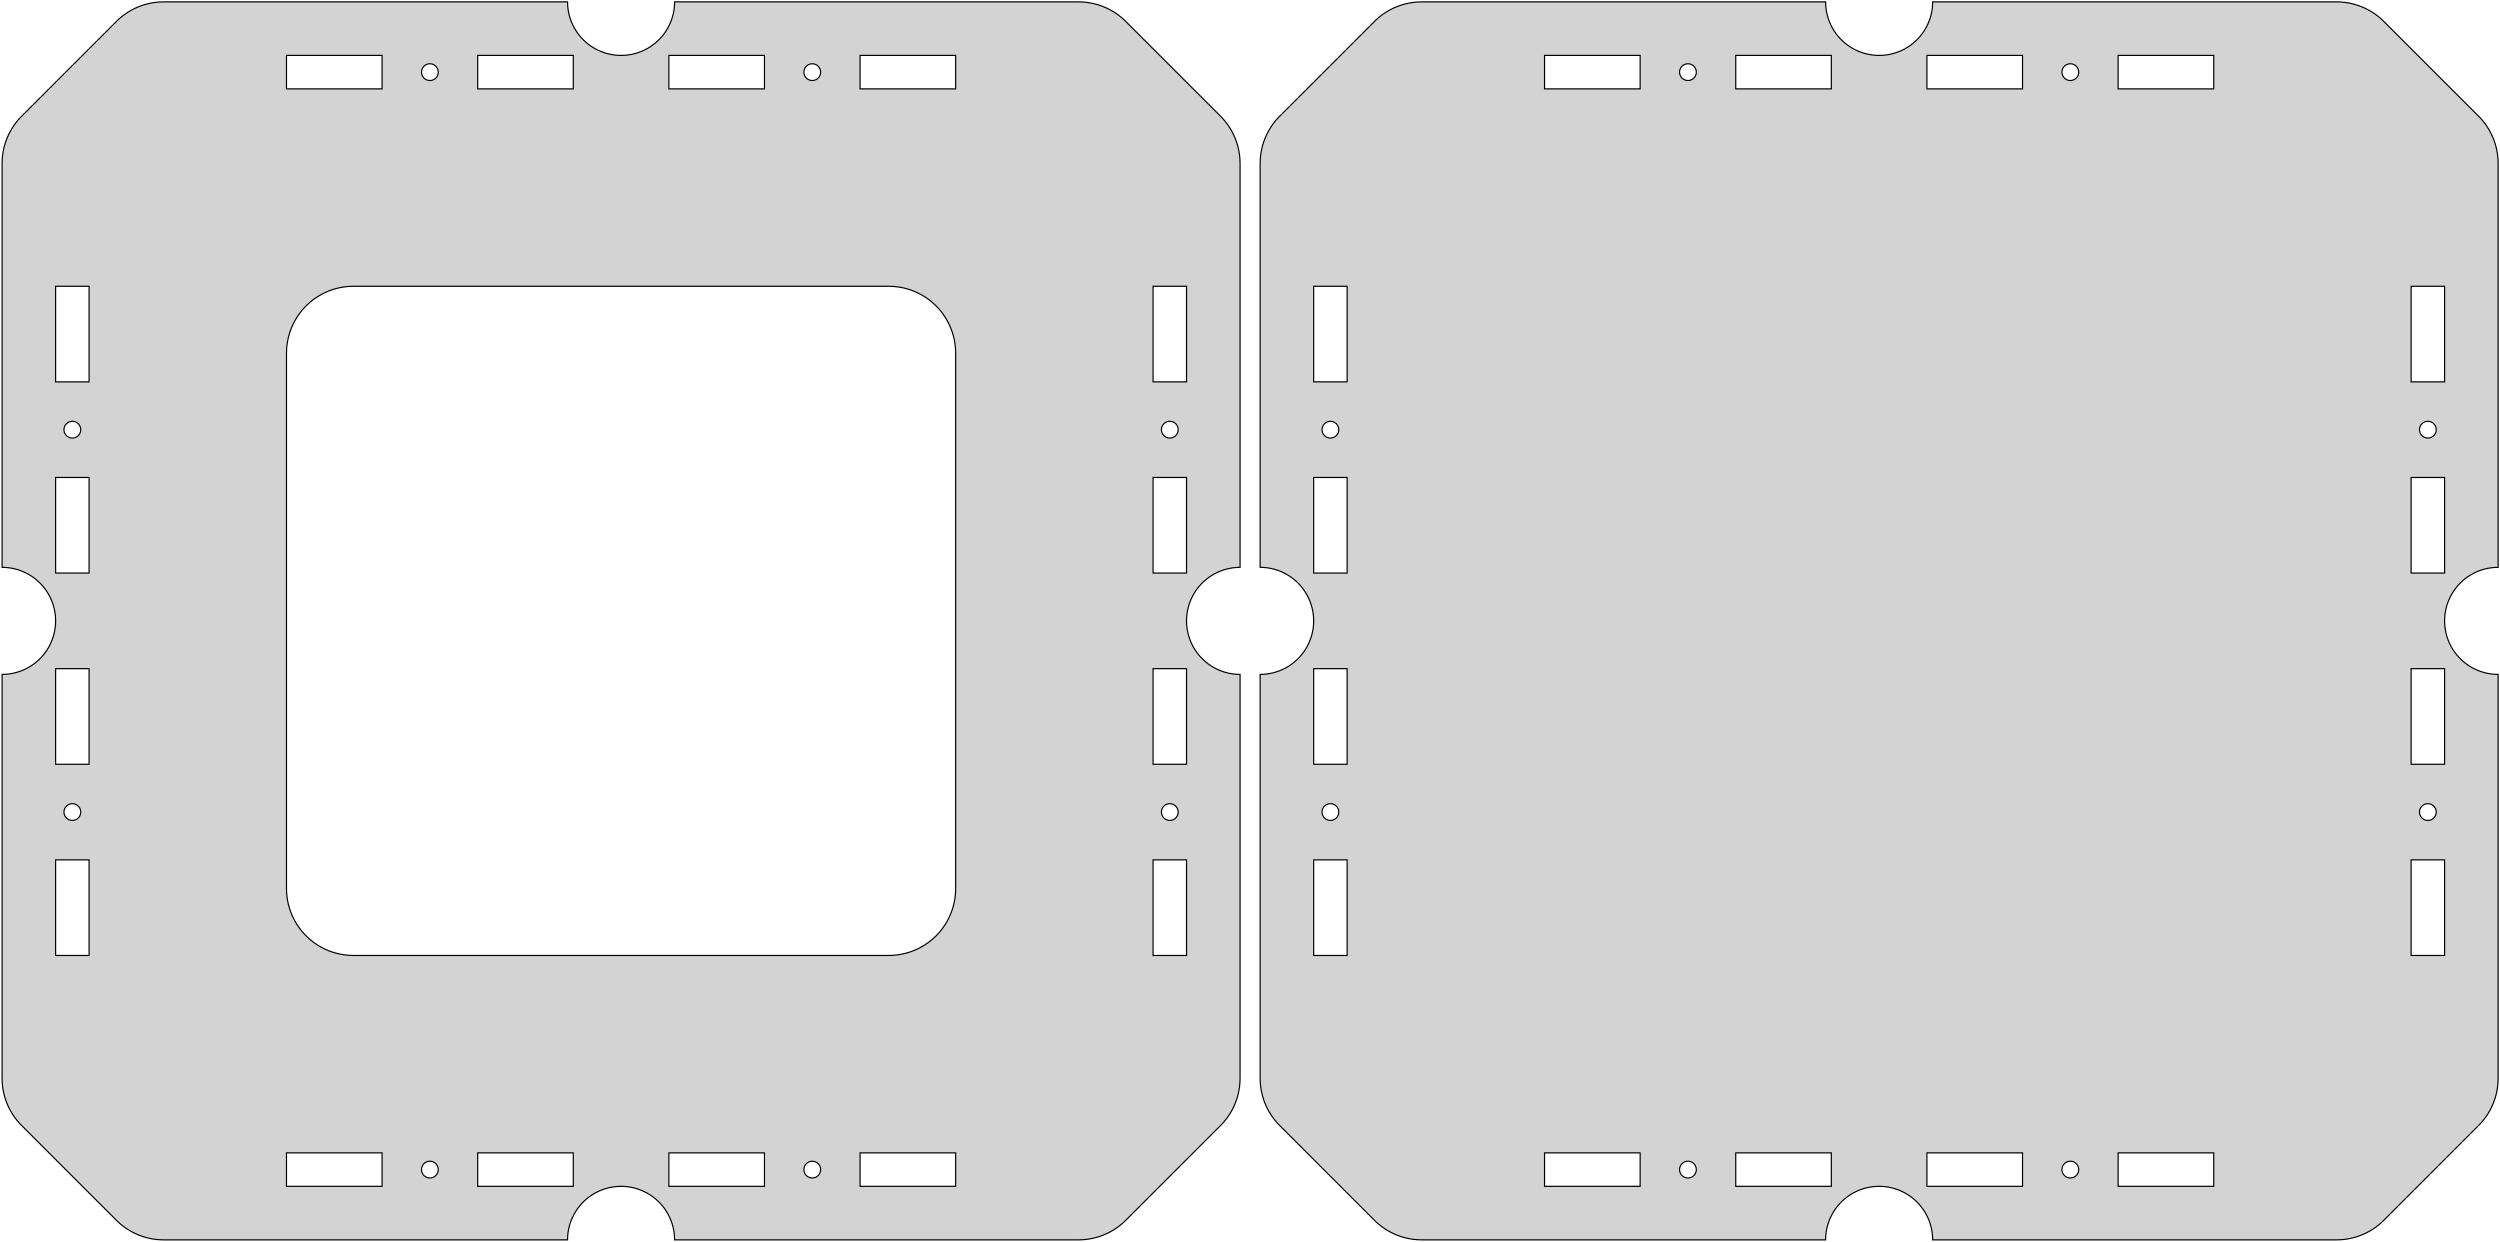 <?xml version="1.0" standalone="no"?>
<!DOCTYPE svg PUBLIC "-//W3C//DTD SVG 1.1//EN" "http://www.w3.org/Graphics/SVG/1.1/DTD/svg11.dtd">
<svg width="1059" height="526" viewBox="-796 -263 1059 526" xmlns="http://www.w3.org/2000/svg" version="1.1">
<title>OpenSCAD Model</title>
<path d="
M -795.118,193.77 L -795.062,195.55 L -794.895,197.323 L -794.616,199.082 L -794.228,200.82 L -793.731,202.53
 L -793.128,204.205 L -792.42,205.84 L -791.612,207.426 L -790.705,208.959 L -789.704,210.432 L -788.613,211.839
 L -787.435,213.175 L -746.088,254.522 L -744.752,255.7 L -743.345,256.791 L -741.872,257.792 L -740.34,258.698
 L -738.753,259.507 L -737.119,260.214 L -735.443,260.817 L -733.733,261.314 L -731.995,261.703 L -730.236,261.981
 L -728.464,262.149 L -726.684,262.205 L -555.591,262.205 L -555.546,260.781 L -555.412,259.363 L -555.189,257.955
 L -554.878,256.565 L -554.481,255.197 L -553.998,253.857 L -553.432,252.549 L -552.786,251.28 L -552.06,250.054
 L -551.26,248.875 L -550.386,247.75 L -549.444,246.681 L -548.437,245.674 L -547.368,244.732 L -546.243,243.859
 L -545.064,243.058 L -543.838,242.333 L -542.569,241.686 L -541.261,241.12 L -539.921,240.637 L -538.553,240.24
 L -537.163,239.929 L -535.756,239.706 L -534.337,239.572 L -532.913,239.528 L -531.489,239.572 L -530.071,239.706
 L -528.664,239.929 L -527.274,240.24 L -525.906,240.637 L -524.565,241.12 L -523.258,241.686 L -521.989,242.333
 L -520.762,243.058 L -519.584,243.859 L -518.458,244.732 L -517.39,245.674 L -516.382,246.681 L -515.44,247.75
 L -514.567,248.875 L -513.766,250.054 L -513.041,251.28 L -512.394,252.549 L -511.829,253.857 L -511.346,255.197
 L -510.949,256.565 L -510.638,257.955 L -510.415,259.363 L -510.281,260.781 L -510.236,262.205 L -339.143,262.205
 L -337.363,262.149 L -335.59,261.981 L -333.831,261.703 L -332.094,261.314 L -330.384,260.817 L -328.708,260.214
 L -327.074,259.507 L -325.487,258.698 L -323.954,257.792 L -322.481,256.791 L -321.074,255.7 L -319.739,254.522
 L -278.391,213.175 L -277.214,211.839 L -276.122,210.432 L -275.121,208.959 L -274.215,207.426 L -273.406,205.84
 L -272.699,204.205 L -272.096,202.53 L -271.599,200.82 L -271.211,199.082 L -270.932,197.323 L -270.765,195.55
 L -270.709,193.77 L -270.709,22.677 L -272.133,22.632 L -273.551,22.498 L -274.958,22.276 L -276.348,21.965
 L -277.716,21.567 L -279.057,21.085 L -280.364,20.519 L -281.633,19.872 L -282.86,19.147 L -284.038,18.346
 L -285.164,17.473 L -286.232,16.531 L -287.24,15.524 L -288.182,14.455 L -289.055,13.329 L -289.856,12.151
 L -290.581,10.925 L -291.228,9.655 L -291.793,8.348 L -292.276,7.008 L -292.673,5.64 L -292.984,4.249
 L -293.207,2.842 L -293.341,1.424 L -293.386,-7.81048e-015 L -293.341,-1.424 L -293.207,-2.842 L -292.984,-4.249
 L -292.673,-5.64 L -292.276,-7.008 L -291.793,-8.348 L -291.228,-9.655 L -290.581,-10.925 L -289.856,-12.151
 L -289.055,-13.329 L -288.182,-14.455 L -287.24,-15.524 L -286.232,-16.531 L -285.164,-17.473 L -284.038,-18.346
 L -282.86,-19.147 L -281.633,-19.872 L -280.364,-20.519 L -279.057,-21.085 L -277.716,-21.567 L -276.348,-21.965
 L -274.958,-22.276 L -273.551,-22.498 L -272.133,-22.632 L -270.709,-22.677 L -270.709,-193.77 L -270.765,-195.55
 L -270.932,-197.323 L -271.211,-199.082 L -271.599,-200.82 L -272.096,-202.53 L -272.699,-204.205 L -273.406,-205.84
 L -274.215,-207.426 L -275.121,-208.959 L -276.122,-210.432 L -277.214,-211.839 L -278.391,-213.175 L -319.739,-254.522
 L -321.074,-255.7 L -322.481,-256.791 L -323.954,-257.792 L -325.487,-258.698 L -327.074,-259.507 L -328.708,-260.214
 L -330.384,-260.817 L -332.094,-261.314 L -333.831,-261.703 L -335.59,-261.981 L -337.363,-262.149 L -339.143,-262.205
 L -510.236,-262.205 L -510.281,-260.781 L -510.415,-259.363 L -510.638,-257.955 L -510.949,-256.565 L -511.346,-255.197
 L -511.829,-253.857 L -512.394,-252.549 L -513.041,-251.28 L -513.766,-250.054 L -514.567,-248.875 L -515.44,-247.75
 L -516.382,-246.681 L -517.39,-245.674 L -518.458,-244.732 L -519.584,-243.859 L -520.762,-243.058 L -521.989,-242.333
 L -523.258,-241.686 L -524.565,-241.12 L -525.906,-240.637 L -527.274,-240.24 L -528.664,-239.929 L -530.071,-239.706
 L -531.489,-239.572 L -532.913,-239.528 L -534.337,-239.572 L -535.756,-239.706 L -537.163,-239.929 L -538.553,-240.24
 L -539.921,-240.637 L -541.261,-241.12 L -542.569,-241.686 L -543.838,-242.333 L -545.064,-243.058 L -546.243,-243.859
 L -547.368,-244.732 L -548.437,-245.674 L -549.444,-246.681 L -550.386,-247.75 L -551.26,-248.875 L -552.06,-250.054
 L -552.786,-251.28 L -553.432,-252.549 L -553.998,-253.857 L -554.481,-255.197 L -554.878,-256.565 L -555.189,-257.955
 L -555.412,-259.363 L -555.546,-260.781 L -555.591,-262.205 L -726.684,-262.205 L -728.464,-262.149 L -730.236,-261.981
 L -731.995,-261.703 L -733.733,-261.314 L -735.443,-260.817 L -737.119,-260.214 L -738.753,-259.507 L -740.34,-258.698
 L -741.872,-257.792 L -743.345,-256.791 L -744.752,-255.7 L -746.088,-254.522 L -787.435,-213.175 L -788.613,-211.839
 L -789.704,-210.432 L -790.705,-208.959 L -791.612,-207.426 L -792.42,-205.84 L -793.128,-204.205 L -793.731,-202.53
 L -794.228,-200.82 L -794.616,-199.082 L -794.895,-197.323 L -795.062,-195.55 L -795.118,-193.77 L -795.118,-22.677
 L -793.694,-22.632 L -792.276,-22.498 L -790.869,-22.276 L -789.479,-21.965 L -788.11,-21.567 L -786.77,-21.085
 L -785.463,-20.519 L -784.193,-19.872 L -782.967,-19.147 L -781.789,-18.346 L -780.663,-17.473 L -779.595,-16.531
 L -778.587,-15.524 L -777.645,-14.455 L -776.772,-13.329 L -775.971,-12.151 L -775.246,-10.925 L -774.599,-9.655
 L -774.033,-8.348 L -773.551,-7.008 L -773.153,-5.64 L -772.843,-4.249 L -772.62,-2.842 L -772.486,-1.424
 L -772.441,-7.81048e-015 L -772.486,1.424 L -772.62,2.842 L -772.843,4.249 L -773.153,5.64 L -773.551,7.008
 L -774.033,8.348 L -774.599,9.655 L -775.246,10.925 L -775.971,12.151 L -776.772,13.329 L -777.645,14.455
 L -778.587,15.524 L -779.595,16.531 L -780.663,17.473 L -781.789,18.346 L -782.967,19.147 L -784.193,19.872
 L -785.463,20.519 L -786.77,21.085 L -788.11,21.567 L -789.479,21.965 L -790.869,22.276 L -792.276,22.498
 L -793.694,22.632 L -795.118,22.677 z
M -772.441,141.732 L -772.441,101.237 L -758.268,101.237 L -758.268,141.732 z
M -772.441,60.742 L -772.441,20.247 L -758.268,20.247 L -758.268,60.742 z
M -772.441,-20.247 L -772.441,-60.742 L -758.268,-60.742 L -758.268,-20.247 z
M -772.441,-101.237 L -772.441,-141.732 L -758.268,-141.732 L -758.268,-101.237 z
M -768.898,80.99 L -768.891,80.767 L -768.87,80.546 L -768.835,80.326 L -768.786,80.109 L -768.724,79.895
 L -768.649,79.686 L -768.56,79.481 L -768.459,79.283 L -768.346,79.091 L -768.221,78.907 L -768.084,78.731
 L -767.937,78.564 L -767.78,78.407 L -767.613,78.26 L -767.437,78.123 L -767.253,77.998 L -767.061,77.885
 L -766.863,77.784 L -766.659,77.695 L -766.449,77.62 L -766.236,77.558 L -766.018,77.509 L -765.798,77.475
 L -765.577,77.454 L -765.354,77.447 L -765.132,77.454 L -764.91,77.475 L -764.69,77.509 L -764.473,77.558
 L -764.259,77.62 L -764.05,77.695 L -763.846,77.784 L -763.647,77.885 L -763.456,77.998 L -763.272,78.123
 L -763.096,78.26 L -762.929,78.407 L -762.771,78.564 L -762.624,78.731 L -762.488,78.907 L -762.363,79.091
 L -762.249,79.283 L -762.148,79.481 L -762.06,79.686 L -761.984,79.895 L -761.922,80.109 L -761.874,80.326
 L -761.839,80.546 L -761.818,80.767 L -761.811,80.99 L -761.818,81.212 L -761.839,81.434 L -761.874,81.654
 L -761.922,81.871 L -761.984,82.085 L -762.06,82.294 L -762.148,82.499 L -762.249,82.697 L -762.363,82.888
 L -762.488,83.073 L -762.624,83.249 L -762.771,83.415 L -762.929,83.573 L -763.096,83.72 L -763.272,83.856
 L -763.456,83.982 L -763.647,84.095 L -763.846,84.196 L -764.05,84.284 L -764.259,84.36 L -764.473,84.422
 L -764.69,84.47 L -764.91,84.505 L -765.132,84.526 L -765.354,84.533 L -765.577,84.526 L -765.798,84.505
 L -766.018,84.47 L -766.236,84.422 L -766.449,84.36 L -766.659,84.284 L -766.863,84.196 L -767.061,84.095
 L -767.253,83.982 L -767.437,83.856 L -767.613,83.72 L -767.78,83.573 L -767.937,83.415 L -768.084,83.249
 L -768.221,83.073 L -768.346,82.888 L -768.459,82.697 L -768.56,82.499 L -768.649,82.294 L -768.724,82.085
 L -768.786,81.871 L -768.835,81.654 L -768.87,81.434 L -768.891,81.212 z
M -768.898,-80.99 L -768.891,-81.212 L -768.87,-81.434 L -768.835,-81.654 L -768.786,-81.871 L -768.724,-82.085
 L -768.649,-82.294 L -768.56,-82.499 L -768.459,-82.697 L -768.346,-82.888 L -768.221,-83.073 L -768.084,-83.249
 L -767.937,-83.415 L -767.78,-83.573 L -767.613,-83.72 L -767.437,-83.856 L -767.253,-83.982 L -767.061,-84.095
 L -766.863,-84.196 L -766.659,-84.284 L -766.449,-84.36 L -766.236,-84.422 L -766.018,-84.47 L -765.798,-84.505
 L -765.577,-84.526 L -765.354,-84.533 L -765.132,-84.526 L -764.91,-84.505 L -764.69,-84.47 L -764.473,-84.422
 L -764.259,-84.36 L -764.05,-84.284 L -763.846,-84.196 L -763.647,-84.095 L -763.456,-83.982 L -763.272,-83.856
 L -763.096,-83.72 L -762.929,-83.573 L -762.771,-83.415 L -762.624,-83.249 L -762.488,-83.073 L -762.363,-82.888
 L -762.249,-82.697 L -762.148,-82.499 L -762.06,-82.294 L -761.984,-82.085 L -761.922,-81.871 L -761.874,-81.654
 L -761.839,-81.434 L -761.818,-81.212 L -761.811,-80.99 L -761.818,-80.767 L -761.839,-80.546 L -761.874,-80.326
 L -761.922,-80.109 L -761.984,-79.895 L -762.06,-79.686 L -762.148,-79.481 L -762.249,-79.283 L -762.363,-79.091
 L -762.488,-78.907 L -762.624,-78.731 L -762.771,-78.564 L -762.929,-78.407 L -763.096,-78.26 L -763.272,-78.123
 L -763.456,-77.998 L -763.647,-77.885 L -763.846,-77.784 L -764.05,-77.695 L -764.259,-77.62 L -764.473,-77.558
 L -764.69,-77.509 L -764.91,-77.475 L -765.132,-77.454 L -765.354,-77.447 L -765.577,-77.454 L -765.798,-77.475
 L -766.018,-77.509 L -766.236,-77.558 L -766.449,-77.62 L -766.659,-77.695 L -766.863,-77.784 L -767.061,-77.885
 L -767.253,-77.998 L -767.437,-78.123 L -767.613,-78.26 L -767.78,-78.407 L -767.937,-78.564 L -768.084,-78.731
 L -768.221,-78.907 L -768.346,-79.091 L -768.459,-79.283 L -768.56,-79.481 L -768.649,-79.686 L -768.724,-79.895
 L -768.786,-80.109 L -768.835,-80.326 L -768.87,-80.546 L -768.891,-80.767 z
M -674.646,-225.354 L -674.646,-239.528 L -634.151,-239.528 L -634.151,-225.354 z
M -674.646,239.528 L -674.646,225.354 L -634.151,225.354 L -634.151,239.528 z
M -674.646,113.386 L -674.646,-113.386 L -674.59,-115.166 L -674.422,-116.939 L -674.144,-118.697 L -673.755,-120.435
 L -673.258,-122.145 L -672.655,-123.821 L -671.948,-125.455 L -671.139,-127.042 L -670.233,-128.575 L -669.232,-130.047
 L -668.141,-131.455 L -666.963,-132.79 L -665.704,-134.05 L -664.368,-135.227 L -662.961,-136.319 L -661.488,-137.32
 L -659.955,-138.226 L -658.369,-139.034 L -656.734,-139.742 L -655.059,-140.345 L -653.349,-140.842 L -651.611,-141.23
 L -649.852,-141.509 L -648.079,-141.676 L -646.299,-141.732 L -419.528,-141.732 L -417.748,-141.676 L -415.975,-141.509
 L -414.216,-141.23 L -412.478,-140.842 L -410.768,-140.345 L -409.093,-139.742 L -407.458,-139.034 L -405.872,-138.226
 L -404.339,-137.32 L -402.866,-136.319 L -401.459,-135.227 L -400.123,-134.05 L -398.864,-132.79 L -397.686,-131.455
 L -396.595,-130.047 L -395.594,-128.575 L -394.687,-127.042 L -393.879,-125.455 L -393.172,-123.821 L -392.568,-122.145
 L -392.072,-120.435 L -391.683,-118.697 L -391.405,-116.939 L -391.237,-115.166 L -391.181,-113.386 L -391.181,113.386
 L -391.237,115.166 L -391.405,116.939 L -391.683,118.697 L -392.072,120.435 L -392.568,122.145 L -393.172,123.821
 L -393.879,125.455 L -394.687,127.042 L -395.594,128.575 L -396.595,130.047 L -397.686,131.455 L -398.864,132.79
 L -400.123,134.05 L -401.459,135.227 L -402.866,136.319 L -404.339,137.32 L -405.872,138.226 L -407.458,139.034
 L -409.093,139.742 L -410.768,140.345 L -412.478,140.842 L -414.216,141.23 L -415.975,141.509 L -417.748,141.676
 L -419.528,141.732 L -646.299,141.732 L -648.079,141.676 L -649.852,141.509 L -651.611,141.23 L -653.349,140.842
 L -655.059,140.345 L -656.734,139.742 L -658.369,139.034 L -659.955,138.226 L -661.488,137.32 L -662.961,136.319
 L -664.368,135.227 L -665.704,134.05 L -666.963,132.79 L -668.141,131.455 L -669.232,130.047 L -670.233,128.575
 L -671.139,127.042 L -671.948,125.455 L -672.655,123.821 L -673.258,122.145 L -673.755,120.435 L -674.144,118.697
 L -674.422,116.939 L -674.59,115.166 z
M -617.447,232.441 L -617.44,232.218 L -617.419,231.997 L -617.384,231.777 L -617.335,231.56 L -617.273,231.346
 L -617.198,231.137 L -617.109,230.932 L -617.008,230.734 L -616.895,230.542 L -616.77,230.358 L -616.633,230.182
 L -616.486,230.015 L -616.329,229.858 L -616.162,229.711 L -615.986,229.574 L -615.802,229.449 L -615.61,229.336
 L -615.412,229.235 L -615.208,229.146 L -614.998,229.071 L -614.784,229.009 L -614.567,228.96 L -614.347,228.926
 L -614.126,228.905 L -613.903,228.898 L -613.681,228.905 L -613.459,228.926 L -613.239,228.96 L -613.022,229.009
 L -612.808,229.071 L -612.599,229.146 L -612.395,229.235 L -612.196,229.336 L -612.005,229.449 L -611.821,229.574
 L -611.645,229.711 L -611.478,229.858 L -611.32,230.015 L -611.173,230.182 L -611.037,230.358 L -610.912,230.542
 L -610.798,230.734 L -610.697,230.932 L -610.609,231.137 L -610.533,231.346 L -610.471,231.56 L -610.423,231.777
 L -610.388,231.997 L -610.367,232.218 L -610.36,232.441 L -610.367,232.663 L -610.388,232.885 L -610.423,233.105
 L -610.471,233.322 L -610.533,233.536 L -610.609,233.745 L -610.697,233.95 L -610.798,234.148 L -610.912,234.34
 L -611.037,234.524 L -611.173,234.7 L -611.32,234.867 L -611.478,235.024 L -611.645,235.171 L -611.821,235.308
 L -612.005,235.433 L -612.196,235.546 L -612.395,235.647 L -612.599,235.735 L -612.808,235.811 L -613.022,235.873
 L -613.239,235.921 L -613.459,235.956 L -613.681,235.977 L -613.903,235.984 L -614.126,235.977 L -614.347,235.956
 L -614.567,235.921 L -614.784,235.873 L -614.998,235.811 L -615.208,235.735 L -615.412,235.647 L -615.61,235.546
 L -615.802,235.433 L -615.986,235.308 L -616.162,235.171 L -616.329,235.024 L -616.486,234.867 L -616.633,234.7
 L -616.77,234.524 L -616.895,234.34 L -617.008,234.148 L -617.109,233.95 L -617.198,233.745 L -617.273,233.536
 L -617.335,233.322 L -617.384,233.105 L -617.419,232.885 L -617.44,232.663 z
M -617.447,-232.441 L -617.44,-232.663 L -617.419,-232.885 L -617.384,-233.105 L -617.335,-233.322 L -617.273,-233.536
 L -617.198,-233.745 L -617.109,-233.95 L -617.008,-234.148 L -616.895,-234.34 L -616.77,-234.524 L -616.633,-234.7
 L -616.486,-234.867 L -616.329,-235.024 L -616.162,-235.171 L -615.986,-235.308 L -615.802,-235.433 L -615.61,-235.546
 L -615.412,-235.647 L -615.208,-235.735 L -614.998,-235.811 L -614.784,-235.873 L -614.567,-235.921 L -614.347,-235.956
 L -614.126,-235.977 L -613.903,-235.984 L -613.681,-235.977 L -613.459,-235.956 L -613.239,-235.921 L -613.022,-235.873
 L -612.808,-235.811 L -612.599,-235.735 L -612.395,-235.647 L -612.196,-235.546 L -612.005,-235.433 L -611.821,-235.308
 L -611.645,-235.171 L -611.478,-235.024 L -611.32,-234.867 L -611.173,-234.7 L -611.037,-234.524 L -610.912,-234.34
 L -610.798,-234.148 L -610.697,-233.95 L -610.609,-233.745 L -610.533,-233.536 L -610.471,-233.322 L -610.423,-233.105
 L -610.388,-232.885 L -610.367,-232.663 L -610.36,-232.441 L -610.367,-232.218 L -610.388,-231.997 L -610.423,-231.777
 L -610.471,-231.56 L -610.533,-231.346 L -610.609,-231.137 L -610.697,-230.932 L -610.798,-230.734 L -610.912,-230.542
 L -611.037,-230.358 L -611.173,-230.182 L -611.32,-230.015 L -611.478,-229.858 L -611.645,-229.711 L -611.821,-229.574
 L -612.005,-229.449 L -612.196,-229.336 L -612.395,-229.235 L -612.599,-229.146 L -612.808,-229.071 L -613.022,-229.009
 L -613.239,-228.96 L -613.459,-228.926 L -613.681,-228.905 L -613.903,-228.898 L -614.126,-228.905 L -614.347,-228.926
 L -614.567,-228.96 L -614.784,-229.009 L -614.998,-229.071 L -615.208,-229.146 L -615.412,-229.235 L -615.61,-229.336
 L -615.802,-229.449 L -615.986,-229.574 L -616.162,-229.711 L -616.329,-229.858 L -616.486,-230.015 L -616.633,-230.182
 L -616.77,-230.358 L -616.895,-230.542 L -617.008,-230.734 L -617.109,-230.932 L -617.198,-231.137 L -617.273,-231.346
 L -617.335,-231.56 L -617.384,-231.777 L -617.419,-231.997 L -617.44,-232.218 z
M -593.656,-239.528 L -553.161,-239.528 L -553.161,-225.354 L -593.656,-225.354 z
M -593.656,239.528 L -593.656,225.354 L -553.161,225.354 L -553.161,239.528 z
M -512.666,239.528 L -512.666,225.354 L -472.171,225.354 L -472.171,239.528 z
M -512.666,-225.354 L -512.666,-239.528 L -472.171,-239.528 L -472.171,-225.354 z
M -455.467,232.441 L -455.46,232.218 L -455.439,231.997 L -455.404,231.777 L -455.355,231.56 L -455.293,231.346
 L -455.218,231.137 L -455.13,230.932 L -455.029,230.734 L -454.915,230.542 L -454.79,230.358 L -454.654,230.182
 L -454.506,230.015 L -454.349,229.858 L -454.182,229.711 L -454.006,229.574 L -453.822,229.449 L -453.631,229.336
 L -453.432,229.235 L -453.228,229.146 L -453.018,229.071 L -452.805,229.009 L -452.587,228.96 L -452.368,228.926
 L -452.146,228.905 L -451.924,228.898 L -451.701,228.905 L -451.479,228.926 L -451.26,228.96 L -451.042,229.009
 L -450.829,229.071 L -450.619,229.146 L -450.415,229.235 L -450.217,229.336 L -450.025,229.449 L -449.841,229.574
 L -449.665,229.711 L -449.498,229.858 L -449.341,230.015 L -449.193,230.182 L -449.057,230.358 L -448.932,230.542
 L -448.818,230.734 L -448.717,230.932 L -448.629,231.137 L -448.554,231.346 L -448.492,231.56 L -448.443,231.777
 L -448.408,231.997 L -448.387,232.218 L -448.38,232.441 L -448.387,232.663 L -448.408,232.885 L -448.443,233.105
 L -448.492,233.322 L -448.554,233.536 L -448.629,233.745 L -448.717,233.95 L -448.818,234.148 L -448.932,234.34
 L -449.057,234.524 L -449.193,234.7 L -449.341,234.867 L -449.498,235.024 L -449.665,235.171 L -449.841,235.308
 L -450.025,235.433 L -450.217,235.546 L -450.415,235.647 L -450.619,235.735 L -450.829,235.811 L -451.042,235.873
 L -451.26,235.921 L -451.479,235.956 L -451.701,235.977 L -451.924,235.984 L -452.146,235.977 L -452.368,235.956
 L -452.587,235.921 L -452.805,235.873 L -453.018,235.811 L -453.228,235.735 L -453.432,235.647 L -453.631,235.546
 L -453.822,235.433 L -454.006,235.308 L -454.182,235.171 L -454.349,235.024 L -454.506,234.867 L -454.654,234.7
 L -454.79,234.524 L -454.915,234.34 L -455.029,234.148 L -455.13,233.95 L -455.218,233.745 L -455.293,233.536
 L -455.355,233.322 L -455.404,233.105 L -455.439,232.885 L -455.46,232.663 z
M -455.467,-232.441 L -455.46,-232.663 L -455.439,-232.885 L -455.404,-233.105 L -455.355,-233.322 L -455.293,-233.536
 L -455.218,-233.745 L -455.13,-233.95 L -455.029,-234.148 L -454.915,-234.34 L -454.79,-234.524 L -454.654,-234.7
 L -454.506,-234.867 L -454.349,-235.024 L -454.182,-235.171 L -454.006,-235.308 L -453.822,-235.433 L -453.631,-235.546
 L -453.432,-235.647 L -453.228,-235.735 L -453.018,-235.811 L -452.805,-235.873 L -452.587,-235.921 L -452.368,-235.956
 L -452.146,-235.977 L -451.924,-235.984 L -451.701,-235.977 L -451.479,-235.956 L -451.26,-235.921 L -451.042,-235.873
 L -450.829,-235.811 L -450.619,-235.735 L -450.415,-235.647 L -450.217,-235.546 L -450.025,-235.433 L -449.841,-235.308
 L -449.665,-235.171 L -449.498,-235.024 L -449.341,-234.867 L -449.193,-234.7 L -449.057,-234.524 L -448.932,-234.34
 L -448.818,-234.148 L -448.717,-233.95 L -448.629,-233.745 L -448.554,-233.536 L -448.492,-233.322 L -448.443,-233.105
 L -448.408,-232.885 L -448.387,-232.663 L -448.38,-232.441 L -448.387,-232.218 L -448.408,-231.997 L -448.443,-231.777
 L -448.492,-231.56 L -448.554,-231.346 L -448.629,-231.137 L -448.717,-230.932 L -448.818,-230.734 L -448.932,-230.542
 L -449.057,-230.358 L -449.193,-230.182 L -449.341,-230.015 L -449.498,-229.858 L -449.665,-229.711 L -449.841,-229.574
 L -450.025,-229.449 L -450.217,-229.336 L -450.415,-229.235 L -450.619,-229.146 L -450.829,-229.071 L -451.042,-229.009
 L -451.26,-228.96 L -451.479,-228.926 L -451.701,-228.905 L -451.924,-228.898 L -452.146,-228.905 L -452.368,-228.926
 L -452.587,-228.96 L -452.805,-229.009 L -453.018,-229.071 L -453.228,-229.146 L -453.432,-229.235 L -453.631,-229.336
 L -453.822,-229.449 L -454.006,-229.574 L -454.182,-229.711 L -454.349,-229.858 L -454.506,-230.015 L -454.654,-230.182
 L -454.79,-230.358 L -454.915,-230.542 L -455.029,-230.734 L -455.13,-230.932 L -455.218,-231.137 L -455.293,-231.346
 L -455.355,-231.56 L -455.404,-231.777 L -455.439,-231.997 L -455.46,-232.218 z
M -431.676,-225.354 L -431.676,-239.528 L -391.181,-239.528 L -391.181,-225.354 z
M -431.676,239.528 L -431.676,225.354 L -391.181,225.354 L -391.181,239.528 z
M -307.559,-101.237 L -307.559,-141.732 L -293.386,-141.732 L -293.386,-101.237 z
M -307.559,141.732 L -307.559,101.237 L -293.386,101.237 L -293.386,141.732 z
M -307.559,60.742 L -307.559,20.247 L -293.386,20.247 L -293.386,60.742 z
M -307.559,-20.247 L -307.559,-60.742 L -293.386,-60.742 L -293.386,-20.247 z
M -304.016,80.99 L -304.009,80.767 L -303.988,80.546 L -303.953,80.326 L -303.904,80.109 L -303.842,79.895
 L -303.767,79.686 L -303.679,79.481 L -303.577,79.283 L -303.464,79.091 L -303.339,78.907 L -303.203,78.731
 L -303.055,78.564 L -302.898,78.407 L -302.731,78.26 L -302.555,78.123 L -302.371,77.998 L -302.179,77.885
 L -301.981,77.784 L -301.777,77.695 L -301.567,77.62 L -301.354,77.558 L -301.136,77.509 L -300.917,77.475
 L -300.695,77.454 L -300.472,77.447 L -300.25,77.454 L -300.028,77.475 L -299.808,77.509 L -299.591,77.558
 L -299.378,77.62 L -299.168,77.695 L -298.964,77.784 L -298.765,77.885 L -298.574,77.998 L -298.39,78.123
 L -298.214,78.26 L -298.047,78.407 L -297.889,78.564 L -297.742,78.731 L -297.606,78.907 L -297.481,79.091
 L -297.367,79.283 L -297.266,79.481 L -297.178,79.686 L -297.103,79.895 L -297.04,80.109 L -296.992,80.326
 L -296.957,80.546 L -296.936,80.767 L -296.929,80.99 L -296.936,81.212 L -296.957,81.434 L -296.992,81.654
 L -297.04,81.871 L -297.103,82.085 L -297.178,82.294 L -297.266,82.499 L -297.367,82.697 L -297.481,82.888
 L -297.606,83.073 L -297.742,83.249 L -297.889,83.415 L -298.047,83.573 L -298.214,83.72 L -298.39,83.856
 L -298.574,83.982 L -298.765,84.095 L -298.964,84.196 L -299.168,84.284 L -299.378,84.36 L -299.591,84.422
 L -299.808,84.47 L -300.028,84.505 L -300.25,84.526 L -300.472,84.533 L -300.695,84.526 L -300.917,84.505
 L -301.136,84.47 L -301.354,84.422 L -301.567,84.36 L -301.777,84.284 L -301.981,84.196 L -302.179,84.095
 L -302.371,83.982 L -302.555,83.856 L -302.731,83.72 L -302.898,83.573 L -303.055,83.415 L -303.203,83.249
 L -303.339,83.073 L -303.464,82.888 L -303.577,82.697 L -303.679,82.499 L -303.767,82.294 L -303.842,82.085
 L -303.904,81.871 L -303.953,81.654 L -303.988,81.434 L -304.009,81.212 z
M -304.016,-80.99 L -304.009,-81.212 L -303.988,-81.434 L -303.953,-81.654 L -303.904,-81.871 L -303.842,-82.085
 L -303.767,-82.294 L -303.679,-82.499 L -303.577,-82.697 L -303.464,-82.888 L -303.339,-83.073 L -303.203,-83.249
 L -303.055,-83.415 L -302.898,-83.573 L -302.731,-83.72 L -302.555,-83.856 L -302.371,-83.982 L -302.179,-84.095
 L -301.981,-84.196 L -301.777,-84.284 L -301.567,-84.36 L -301.354,-84.422 L -301.136,-84.47 L -300.917,-84.505
 L -300.695,-84.526 L -300.472,-84.533 L -300.25,-84.526 L -300.028,-84.505 L -299.808,-84.47 L -299.591,-84.422
 L -299.378,-84.36 L -299.168,-84.284 L -298.964,-84.196 L -298.765,-84.095 L -298.574,-83.982 L -298.39,-83.856
 L -298.214,-83.72 L -298.047,-83.573 L -297.889,-83.415 L -297.742,-83.249 L -297.606,-83.073 L -297.481,-82.888
 L -297.367,-82.697 L -297.266,-82.499 L -297.178,-82.294 L -297.103,-82.085 L -297.04,-81.871 L -296.992,-81.654
 L -296.957,-81.434 L -296.936,-81.212 L -296.929,-80.99 L -296.936,-80.767 L -296.957,-80.546 L -296.992,-80.326
 L -297.04,-80.109 L -297.103,-79.895 L -297.178,-79.686 L -297.266,-79.481 L -297.367,-79.283 L -297.481,-79.091
 L -297.606,-78.907 L -297.742,-78.731 L -297.889,-78.564 L -298.047,-78.407 L -298.214,-78.26 L -298.39,-78.123
 L -298.574,-77.998 L -298.765,-77.885 L -298.964,-77.784 L -299.168,-77.695 L -299.378,-77.62 L -299.591,-77.558
 L -299.808,-77.509 L -300.028,-77.475 L -300.25,-77.454 L -300.472,-77.447 L -300.695,-77.454 L -300.917,-77.475
 L -301.136,-77.509 L -301.354,-77.558 L -301.567,-77.62 L -301.777,-77.695 L -301.981,-77.784 L -302.179,-77.885
 L -302.371,-77.998 L -302.555,-78.123 L -302.731,-78.26 L -302.898,-78.407 L -303.055,-78.564 L -303.203,-78.731
 L -303.339,-78.907 L -303.464,-79.091 L -303.577,-79.283 L -303.679,-79.481 L -303.767,-79.686 L -303.842,-79.895
 L -303.904,-80.109 L -303.953,-80.326 L -303.988,-80.546 L -304.009,-80.767 z
M -262.205,193.77 L -262.149,195.55 L -261.981,197.323 L -261.703,199.082 L -261.314,200.82 L -260.817,202.53
 L -260.214,204.205 L -259.507,205.84 L -258.698,207.426 L -257.792,208.959 L -256.791,210.432 L -255.7,211.839
 L -254.522,213.175 L -213.175,254.522 L -211.839,255.7 L -210.432,256.791 L -208.959,257.792 L -207.426,258.698
 L -205.84,259.507 L -204.205,260.214 L -202.53,260.817 L -200.82,261.314 L -199.082,261.703 L -197.323,261.981
 L -195.55,262.149 L -193.77,262.205 L -22.677,262.205 L -22.632,260.781 L -22.498,259.363 L -22.276,257.955
 L -21.965,256.565 L -21.567,255.197 L -21.085,253.857 L -20.519,252.549 L -19.872,251.28 L -19.147,250.054
 L -18.346,248.875 L -17.473,247.75 L -16.531,246.681 L -15.524,245.674 L -14.455,244.732 L -13.329,243.859
 L -12.151,243.058 L -10.925,242.333 L -9.655,241.686 L -8.348,241.12 L -7.008,240.637 L -5.64,240.24
 L -4.249,239.929 L -2.842,239.706 L -1.424,239.572 L 0,239.528 L 1.424,239.572 L 2.842,239.706
 L 4.249,239.929 L 5.64,240.24 L 7.008,240.637 L 8.348,241.12 L 9.655,241.686 L 10.925,242.333
 L 12.151,243.058 L 13.329,243.859 L 14.455,244.732 L 15.524,245.674 L 16.531,246.681 L 17.473,247.75
 L 18.346,248.875 L 19.147,250.054 L 19.872,251.28 L 20.519,252.549 L 21.085,253.857 L 21.567,255.197
 L 21.965,256.565 L 22.276,257.955 L 22.498,259.363 L 22.632,260.781 L 22.677,262.205 L 193.77,262.205
 L 195.55,262.149 L 197.323,261.981 L 199.082,261.703 L 200.82,261.314 L 202.53,260.817 L 204.205,260.214
 L 205.84,259.507 L 207.426,258.698 L 208.959,257.792 L 210.432,256.791 L 211.839,255.7 L 213.175,254.522
 L 254.522,213.175 L 255.7,211.839 L 256.791,210.432 L 257.792,208.959 L 258.698,207.426 L 259.507,205.84
 L 260.214,204.205 L 260.817,202.53 L 261.314,200.82 L 261.703,199.082 L 261.981,197.323 L 262.149,195.55
 L 262.205,193.77 L 262.205,22.677 L 260.781,22.632 L 259.363,22.498 L 257.955,22.276 L 256.565,21.965
 L 255.197,21.567 L 253.857,21.085 L 252.549,20.519 L 251.28,19.872 L 250.054,19.147 L 248.875,18.346
 L 247.75,17.473 L 246.681,16.531 L 245.674,15.524 L 244.732,14.455 L 243.859,13.329 L 243.058,12.151
 L 242.333,10.925 L 241.686,9.655 L 241.12,8.348 L 240.637,7.008 L 240.24,5.64 L 239.929,4.249
 L 239.706,2.842 L 239.572,1.424 L 239.528,-0 L 239.572,-1.424 L 239.706,-2.842 L 239.929,-4.249
 L 240.24,-5.64 L 240.637,-7.008 L 241.12,-8.348 L 241.686,-9.655 L 242.333,-10.925 L 243.058,-12.151
 L 243.859,-13.329 L 244.732,-14.455 L 245.674,-15.524 L 246.681,-16.531 L 247.75,-17.473 L 248.875,-18.346
 L 250.054,-19.147 L 251.28,-19.872 L 252.549,-20.519 L 253.857,-21.085 L 255.197,-21.567 L 256.565,-21.965
 L 257.955,-22.276 L 259.363,-22.498 L 260.781,-22.632 L 262.205,-22.677 L 262.205,-193.77 L 262.149,-195.55
 L 261.981,-197.323 L 261.703,-199.082 L 261.314,-200.82 L 260.817,-202.53 L 260.214,-204.205 L 259.507,-205.84
 L 258.698,-207.426 L 257.792,-208.959 L 256.791,-210.432 L 255.7,-211.839 L 254.522,-213.175 L 213.175,-254.522
 L 211.839,-255.7 L 210.432,-256.791 L 208.959,-257.792 L 207.426,-258.698 L 205.84,-259.507 L 204.205,-260.214
 L 202.53,-260.817 L 200.82,-261.314 L 199.082,-261.703 L 197.323,-261.981 L 195.55,-262.149 L 193.77,-262.205
 L 22.677,-262.205 L 22.632,-260.781 L 22.498,-259.363 L 22.276,-257.955 L 21.965,-256.565 L 21.567,-255.197
 L 21.085,-253.857 L 20.519,-252.549 L 19.872,-251.28 L 19.147,-250.054 L 18.346,-248.875 L 17.473,-247.75
 L 16.531,-246.681 L 15.524,-245.674 L 14.455,-244.732 L 13.329,-243.859 L 12.151,-243.058 L 10.925,-242.333
 L 9.655,-241.686 L 8.348,-241.12 L 7.008,-240.637 L 5.64,-240.24 L 4.249,-239.929 L 2.842,-239.706
 L 1.424,-239.572 L 0,-239.528 L -1.424,-239.572 L -2.842,-239.706 L -4.249,-239.929 L -5.64,-240.24
 L -7.008,-240.637 L -8.348,-241.12 L -9.655,-241.686 L -10.925,-242.333 L -12.151,-243.058 L -13.329,-243.859
 L -14.455,-244.732 L -15.524,-245.674 L -16.531,-246.681 L -17.473,-247.75 L -18.346,-248.875 L -19.147,-250.054
 L -19.872,-251.28 L -20.519,-252.549 L -21.085,-253.857 L -21.567,-255.197 L -21.965,-256.565 L -22.276,-257.955
 L -22.498,-259.363 L -22.632,-260.781 L -22.677,-262.205 L -193.77,-262.205 L -195.55,-262.149 L -197.323,-261.981
 L -199.082,-261.703 L -200.82,-261.314 L -202.53,-260.817 L -204.205,-260.214 L -205.84,-259.507 L -207.426,-258.698
 L -208.959,-257.792 L -210.432,-256.791 L -211.839,-255.7 L -213.175,-254.522 L -254.522,-213.175 L -255.7,-211.839
 L -256.791,-210.432 L -257.792,-208.959 L -258.698,-207.426 L -259.507,-205.84 L -260.214,-204.205 L -260.817,-202.53
 L -261.314,-200.82 L -261.703,-199.082 L -261.981,-197.323 L -262.149,-195.55 L -262.205,-193.77 L -262.205,-22.677
 L -260.781,-22.632 L -259.363,-22.498 L -257.955,-22.276 L -256.565,-21.965 L -255.197,-21.567 L -253.857,-21.085
 L -252.549,-20.519 L -251.28,-19.872 L -250.054,-19.147 L -248.875,-18.346 L -247.75,-17.473 L -246.681,-16.531
 L -245.674,-15.524 L -244.732,-14.455 L -243.859,-13.329 L -243.058,-12.151 L -242.333,-10.925 L -241.686,-9.655
 L -241.12,-8.348 L -240.637,-7.008 L -240.24,-5.64 L -239.929,-4.249 L -239.706,-2.842 L -239.572,-1.424
 L -239.528,-0 L -239.572,1.424 L -239.706,2.842 L -239.929,4.249 L -240.24,5.64 L -240.637,7.008
 L -241.12,8.348 L -241.686,9.655 L -242.333,10.925 L -243.058,12.151 L -243.859,13.329 L -244.732,14.455
 L -245.674,15.524 L -246.681,16.531 L -247.75,17.473 L -248.875,18.346 L -250.054,19.147 L -251.28,19.872
 L -252.549,20.519 L -253.857,21.085 L -255.197,21.567 L -256.565,21.965 L -257.955,22.276 L -259.363,22.498
 L -260.781,22.632 L -262.205,22.677 z
M -239.528,141.732 L -239.528,101.237 L -225.354,101.237 L -225.354,141.732 z
M -239.528,60.742 L -239.528,20.247 L -225.354,20.247 L -225.354,60.742 z
M -239.528,-20.247 L -239.528,-60.742 L -225.354,-60.742 L -225.354,-20.247 z
M -239.528,-101.237 L -239.528,-141.732 L -225.354,-141.732 L -225.354,-101.237 z
M -235.984,80.99 L -235.977,80.767 L -235.956,80.546 L -235.921,80.326 L -235.873,80.109 L -235.811,79.895
 L -235.735,79.686 L -235.647,79.481 L -235.546,79.283 L -235.433,79.091 L -235.308,78.907 L -235.171,78.731
 L -235.024,78.564 L -234.867,78.407 L -234.7,78.26 L -234.524,78.123 L -234.34,77.998 L -234.148,77.885
 L -233.95,77.784 L -233.745,77.695 L -233.536,77.62 L -233.322,77.558 L -233.105,77.509 L -232.885,77.475
 L -232.663,77.454 L -232.441,77.447 L -232.218,77.454 L -231.997,77.475 L -231.777,77.509 L -231.56,77.558
 L -231.346,77.62 L -231.137,77.695 L -230.932,77.784 L -230.734,77.885 L -230.542,77.998 L -230.358,78.123
 L -230.182,78.26 L -230.015,78.407 L -229.858,78.564 L -229.711,78.731 L -229.574,78.907 L -229.449,79.091
 L -229.336,79.283 L -229.235,79.481 L -229.146,79.686 L -229.071,79.895 L -229.009,80.109 L -228.96,80.326
 L -228.926,80.546 L -228.905,80.767 L -228.898,80.99 L -228.905,81.212 L -228.926,81.434 L -228.96,81.654
 L -229.009,81.871 L -229.071,82.085 L -229.146,82.294 L -229.235,82.499 L -229.336,82.697 L -229.449,82.888
 L -229.574,83.073 L -229.711,83.249 L -229.858,83.415 L -230.015,83.573 L -230.182,83.72 L -230.358,83.856
 L -230.542,83.982 L -230.734,84.095 L -230.932,84.196 L -231.137,84.284 L -231.346,84.36 L -231.56,84.422
 L -231.777,84.47 L -231.997,84.505 L -232.218,84.526 L -232.441,84.533 L -232.663,84.526 L -232.885,84.505
 L -233.105,84.47 L -233.322,84.422 L -233.536,84.36 L -233.745,84.284 L -233.95,84.196 L -234.148,84.095
 L -234.34,83.982 L -234.524,83.856 L -234.7,83.72 L -234.867,83.573 L -235.024,83.415 L -235.171,83.249
 L -235.308,83.073 L -235.433,82.888 L -235.546,82.697 L -235.647,82.499 L -235.735,82.294 L -235.811,82.085
 L -235.873,81.871 L -235.921,81.654 L -235.956,81.434 L -235.977,81.212 z
M -235.984,-80.99 L -235.977,-81.212 L -235.956,-81.434 L -235.921,-81.654 L -235.873,-81.871 L -235.811,-82.085
 L -235.735,-82.294 L -235.647,-82.499 L -235.546,-82.697 L -235.433,-82.888 L -235.308,-83.073 L -235.171,-83.249
 L -235.024,-83.415 L -234.867,-83.573 L -234.7,-83.72 L -234.524,-83.856 L -234.34,-83.982 L -234.148,-84.095
 L -233.95,-84.196 L -233.745,-84.284 L -233.536,-84.36 L -233.322,-84.422 L -233.105,-84.47 L -232.885,-84.505
 L -232.663,-84.526 L -232.441,-84.533 L -232.218,-84.526 L -231.997,-84.505 L -231.777,-84.47 L -231.56,-84.422
 L -231.346,-84.36 L -231.137,-84.284 L -230.932,-84.196 L -230.734,-84.095 L -230.542,-83.982 L -230.358,-83.856
 L -230.182,-83.72 L -230.015,-83.573 L -229.858,-83.415 L -229.711,-83.249 L -229.574,-83.073 L -229.449,-82.888
 L -229.336,-82.697 L -229.235,-82.499 L -229.146,-82.294 L -229.071,-82.085 L -229.009,-81.871 L -228.96,-81.654
 L -228.926,-81.434 L -228.905,-81.212 L -228.898,-80.99 L -228.905,-80.767 L -228.926,-80.546 L -228.96,-80.326
 L -229.009,-80.109 L -229.071,-79.895 L -229.146,-79.686 L -229.235,-79.481 L -229.336,-79.283 L -229.449,-79.091
 L -229.574,-78.907 L -229.711,-78.731 L -229.858,-78.564 L -230.015,-78.407 L -230.182,-78.26 L -230.358,-78.123
 L -230.542,-77.998 L -230.734,-77.885 L -230.932,-77.784 L -231.137,-77.695 L -231.346,-77.62 L -231.56,-77.558
 L -231.777,-77.509 L -231.997,-77.475 L -232.218,-77.454 L -232.441,-77.447 L -232.663,-77.454 L -232.885,-77.475
 L -233.105,-77.509 L -233.322,-77.558 L -233.536,-77.62 L -233.745,-77.695 L -233.95,-77.784 L -234.148,-77.885
 L -234.34,-77.998 L -234.524,-78.123 L -234.7,-78.26 L -234.867,-78.407 L -235.024,-78.564 L -235.171,-78.731
 L -235.308,-78.907 L -235.433,-79.091 L -235.546,-79.283 L -235.647,-79.481 L -235.735,-79.686 L -235.811,-79.895
 L -235.873,-80.109 L -235.921,-80.326 L -235.956,-80.546 L -235.977,-80.767 z
M -141.732,239.528 L -141.732,225.354 L -101.237,225.354 L -101.237,239.528 z
M -141.732,-225.354 L -141.732,-239.528 L -101.237,-239.528 L -101.237,-225.354 z
M -84.533,232.441 L -84.526,232.218 L -84.505,231.997 L -84.47,231.777 L -84.422,231.56 L -84.36,231.346
 L -84.284,231.137 L -84.196,230.932 L -84.095,230.734 L -83.982,230.542 L -83.856,230.358 L -83.72,230.182
 L -83.573,230.015 L -83.415,229.858 L -83.249,229.711 L -83.073,229.574 L -82.888,229.449 L -82.697,229.336
 L -82.499,229.235 L -82.294,229.146 L -82.085,229.071 L -81.871,229.009 L -81.654,228.96 L -81.434,228.926
 L -81.212,228.905 L -80.99,228.898 L -80.767,228.905 L -80.546,228.926 L -80.326,228.96 L -80.109,229.009
 L -79.895,229.071 L -79.686,229.146 L -79.481,229.235 L -79.283,229.336 L -79.091,229.449 L -78.907,229.574
 L -78.731,229.711 L -78.564,229.858 L -78.407,230.015 L -78.26,230.182 L -78.123,230.358 L -77.998,230.542
 L -77.885,230.734 L -77.784,230.932 L -77.695,231.137 L -77.62,231.346 L -77.558,231.56 L -77.509,231.777
 L -77.475,231.997 L -77.454,232.218 L -77.447,232.441 L -77.454,232.663 L -77.475,232.885 L -77.509,233.105
 L -77.558,233.322 L -77.62,233.536 L -77.695,233.745 L -77.784,233.95 L -77.885,234.148 L -77.998,234.34
 L -78.123,234.524 L -78.26,234.7 L -78.407,234.867 L -78.564,235.024 L -78.731,235.171 L -78.907,235.308
 L -79.091,235.433 L -79.283,235.546 L -79.481,235.647 L -79.686,235.735 L -79.895,235.811 L -80.109,235.873
 L -80.326,235.921 L -80.546,235.956 L -80.767,235.977 L -80.99,235.984 L -81.212,235.977 L -81.434,235.956
 L -81.654,235.921 L -81.871,235.873 L -82.085,235.811 L -82.294,235.735 L -82.499,235.647 L -82.697,235.546
 L -82.888,235.433 L -83.073,235.308 L -83.249,235.171 L -83.415,235.024 L -83.573,234.867 L -83.72,234.7
 L -83.856,234.524 L -83.982,234.34 L -84.095,234.148 L -84.196,233.95 L -84.284,233.745 L -84.36,233.536
 L -84.422,233.322 L -84.47,233.105 L -84.505,232.885 L -84.526,232.663 z
M -84.533,-232.441 L -84.526,-232.663 L -84.505,-232.885 L -84.47,-233.105 L -84.422,-233.322 L -84.36,-233.536
 L -84.284,-233.745 L -84.196,-233.95 L -84.095,-234.148 L -83.982,-234.34 L -83.856,-234.524 L -83.72,-234.7
 L -83.573,-234.867 L -83.415,-235.024 L -83.249,-235.171 L -83.073,-235.308 L -82.888,-235.433 L -82.697,-235.546
 L -82.499,-235.647 L -82.294,-235.735 L -82.085,-235.811 L -81.871,-235.873 L -81.654,-235.921 L -81.434,-235.956
 L -81.212,-235.977 L -80.99,-235.984 L -80.767,-235.977 L -80.546,-235.956 L -80.326,-235.921 L -80.109,-235.873
 L -79.895,-235.811 L -79.686,-235.735 L -79.481,-235.647 L -79.283,-235.546 L -79.091,-235.433 L -78.907,-235.308
 L -78.731,-235.171 L -78.564,-235.024 L -78.407,-234.867 L -78.26,-234.7 L -78.123,-234.524 L -77.998,-234.34
 L -77.885,-234.148 L -77.784,-233.95 L -77.695,-233.745 L -77.62,-233.536 L -77.558,-233.322 L -77.509,-233.105
 L -77.475,-232.885 L -77.454,-232.663 L -77.447,-232.441 L -77.454,-232.218 L -77.475,-231.997 L -77.509,-231.777
 L -77.558,-231.56 L -77.62,-231.346 L -77.695,-231.137 L -77.784,-230.932 L -77.885,-230.734 L -77.998,-230.542
 L -78.123,-230.358 L -78.26,-230.182 L -78.407,-230.015 L -78.564,-229.858 L -78.731,-229.711 L -78.907,-229.574
 L -79.091,-229.449 L -79.283,-229.336 L -79.481,-229.235 L -79.686,-229.146 L -79.895,-229.071 L -80.109,-229.009
 L -80.326,-228.96 L -80.546,-228.926 L -80.767,-228.905 L -80.99,-228.898 L -81.212,-228.905 L -81.434,-228.926
 L -81.654,-228.96 L -81.871,-229.009 L -82.085,-229.071 L -82.294,-229.146 L -82.499,-229.235 L -82.697,-229.336
 L -82.888,-229.449 L -83.073,-229.574 L -83.249,-229.711 L -83.415,-229.858 L -83.573,-230.015 L -83.72,-230.182
 L -83.856,-230.358 L -83.982,-230.542 L -84.095,-230.734 L -84.196,-230.932 L -84.284,-231.137 L -84.36,-231.346
 L -84.422,-231.56 L -84.47,-231.777 L -84.505,-231.997 L -84.526,-232.218 z
M -60.742,239.528 L -60.742,225.354 L -20.247,225.354 L -20.247,239.528 z
M -60.742,-225.354 L -60.742,-239.528 L -20.247,-239.528 L -20.247,-225.354 z
M 20.247,239.528 L 20.247,225.354 L 60.742,225.354 L 60.742,239.528 z
M 20.247,-225.354 L 20.247,-239.528 L 60.742,-239.528 L 60.742,-225.354 z
M 77.447,232.441 L 77.454,232.218 L 77.475,231.997 L 77.509,231.777 L 77.558,231.56 L 77.62,231.346
 L 77.695,231.137 L 77.784,230.932 L 77.885,230.734 L 77.998,230.542 L 78.123,230.358 L 78.26,230.182
 L 78.407,230.015 L 78.564,229.858 L 78.731,229.711 L 78.907,229.574 L 79.091,229.449 L 79.283,229.336
 L 79.481,229.235 L 79.686,229.146 L 79.895,229.071 L 80.109,229.009 L 80.326,228.96 L 80.546,228.926
 L 80.767,228.905 L 80.99,228.898 L 81.212,228.905 L 81.434,228.926 L 81.654,228.96 L 81.871,229.009
 L 82.085,229.071 L 82.294,229.146 L 82.499,229.235 L 82.697,229.336 L 82.888,229.449 L 83.073,229.574
 L 83.249,229.711 L 83.415,229.858 L 83.573,230.015 L 83.72,230.182 L 83.856,230.358 L 83.982,230.542
 L 84.095,230.734 L 84.196,230.932 L 84.284,231.137 L 84.36,231.346 L 84.422,231.56 L 84.47,231.777
 L 84.505,231.997 L 84.526,232.218 L 84.533,232.441 L 84.526,232.663 L 84.505,232.885 L 84.47,233.105
 L 84.422,233.322 L 84.36,233.536 L 84.284,233.745 L 84.196,233.95 L 84.095,234.148 L 83.982,234.34
 L 83.856,234.524 L 83.72,234.7 L 83.573,234.867 L 83.415,235.024 L 83.249,235.171 L 83.073,235.308
 L 82.888,235.433 L 82.697,235.546 L 82.499,235.647 L 82.294,235.735 L 82.085,235.811 L 81.871,235.873
 L 81.654,235.921 L 81.434,235.956 L 81.212,235.977 L 80.99,235.984 L 80.767,235.977 L 80.546,235.956
 L 80.326,235.921 L 80.109,235.873 L 79.895,235.811 L 79.686,235.735 L 79.481,235.647 L 79.283,235.546
 L 79.091,235.433 L 78.907,235.308 L 78.731,235.171 L 78.564,235.024 L 78.407,234.867 L 78.26,234.7
 L 78.123,234.524 L 77.998,234.34 L 77.885,234.148 L 77.784,233.95 L 77.695,233.745 L 77.62,233.536
 L 77.558,233.322 L 77.509,233.105 L 77.475,232.885 L 77.454,232.663 z
M 77.447,-232.441 L 77.454,-232.663 L 77.475,-232.885 L 77.509,-233.105 L 77.558,-233.322 L 77.62,-233.536
 L 77.695,-233.745 L 77.784,-233.95 L 77.885,-234.148 L 77.998,-234.34 L 78.123,-234.524 L 78.26,-234.7
 L 78.407,-234.867 L 78.564,-235.024 L 78.731,-235.171 L 78.907,-235.308 L 79.091,-235.433 L 79.283,-235.546
 L 79.481,-235.647 L 79.686,-235.735 L 79.895,-235.811 L 80.109,-235.873 L 80.326,-235.921 L 80.546,-235.956
 L 80.767,-235.977 L 80.99,-235.984 L 81.212,-235.977 L 81.434,-235.956 L 81.654,-235.921 L 81.871,-235.873
 L 82.085,-235.811 L 82.294,-235.735 L 82.499,-235.647 L 82.697,-235.546 L 82.888,-235.433 L 83.073,-235.308
 L 83.249,-235.171 L 83.415,-235.024 L 83.573,-234.867 L 83.72,-234.7 L 83.856,-234.524 L 83.982,-234.34
 L 84.095,-234.148 L 84.196,-233.95 L 84.284,-233.745 L 84.36,-233.536 L 84.422,-233.322 L 84.47,-233.105
 L 84.505,-232.885 L 84.526,-232.663 L 84.533,-232.441 L 84.526,-232.218 L 84.505,-231.997 L 84.47,-231.777
 L 84.422,-231.56 L 84.36,-231.346 L 84.284,-231.137 L 84.196,-230.932 L 84.095,-230.734 L 83.982,-230.542
 L 83.856,-230.358 L 83.72,-230.182 L 83.573,-230.015 L 83.415,-229.858 L 83.249,-229.711 L 83.073,-229.574
 L 82.888,-229.449 L 82.697,-229.336 L 82.499,-229.235 L 82.294,-229.146 L 82.085,-229.071 L 81.871,-229.009
 L 81.654,-228.96 L 81.434,-228.926 L 81.212,-228.905 L 80.99,-228.898 L 80.767,-228.905 L 80.546,-228.926
 L 80.326,-228.96 L 80.109,-229.009 L 79.895,-229.071 L 79.686,-229.146 L 79.481,-229.235 L 79.283,-229.336
 L 79.091,-229.449 L 78.907,-229.574 L 78.731,-229.711 L 78.564,-229.858 L 78.407,-230.015 L 78.26,-230.182
 L 78.123,-230.358 L 77.998,-230.542 L 77.885,-230.734 L 77.784,-230.932 L 77.695,-231.137 L 77.62,-231.346
 L 77.558,-231.56 L 77.509,-231.777 L 77.475,-231.997 L 77.454,-232.218 z
M 101.237,239.528 L 101.237,225.354 L 141.732,225.354 L 141.732,239.528 z
M 101.237,-225.354 L 101.237,-239.528 L 141.732,-239.528 L 141.732,-225.354 z
M 225.354,141.732 L 225.354,101.237 L 239.528,101.237 L 239.528,141.732 z
M 225.354,60.742 L 225.354,20.247 L 239.528,20.247 L 239.528,60.742 z
M 225.354,-20.247 L 225.354,-60.742 L 239.528,-60.742 L 239.528,-20.247 z
M 225.354,-101.237 L 225.354,-141.732 L 239.528,-141.732 L 239.528,-101.237 z
M 228.898,80.99 L 228.905,80.767 L 228.926,80.546 L 228.96,80.326 L 229.009,80.109 L 229.071,79.895
 L 229.146,79.686 L 229.235,79.481 L 229.336,79.283 L 229.449,79.091 L 229.574,78.907 L 229.711,78.731
 L 229.858,78.564 L 230.015,78.407 L 230.182,78.26 L 230.358,78.123 L 230.542,77.998 L 230.734,77.885
 L 230.932,77.784 L 231.137,77.695 L 231.346,77.62 L 231.56,77.558 L 231.777,77.509 L 231.997,77.475
 L 232.218,77.454 L 232.441,77.447 L 232.663,77.454 L 232.885,77.475 L 233.105,77.509 L 233.322,77.558
 L 233.536,77.62 L 233.745,77.695 L 233.95,77.784 L 234.148,77.885 L 234.34,77.998 L 234.524,78.123
 L 234.7,78.26 L 234.867,78.407 L 235.024,78.564 L 235.171,78.731 L 235.308,78.907 L 235.433,79.091
 L 235.546,79.283 L 235.647,79.481 L 235.735,79.686 L 235.811,79.895 L 235.873,80.109 L 235.921,80.326
 L 235.956,80.546 L 235.977,80.767 L 235.984,80.99 L 235.977,81.212 L 235.956,81.434 L 235.921,81.654
 L 235.873,81.871 L 235.811,82.085 L 235.735,82.294 L 235.647,82.499 L 235.546,82.697 L 235.433,82.888
 L 235.308,83.073 L 235.171,83.249 L 235.024,83.415 L 234.867,83.573 L 234.7,83.72 L 234.524,83.856
 L 234.34,83.982 L 234.148,84.095 L 233.95,84.196 L 233.745,84.284 L 233.536,84.36 L 233.322,84.422
 L 233.105,84.47 L 232.885,84.505 L 232.663,84.526 L 232.441,84.533 L 232.218,84.526 L 231.997,84.505
 L 231.777,84.47 L 231.56,84.422 L 231.346,84.36 L 231.137,84.284 L 230.932,84.196 L 230.734,84.095
 L 230.542,83.982 L 230.358,83.856 L 230.182,83.72 L 230.015,83.573 L 229.858,83.415 L 229.711,83.249
 L 229.574,83.073 L 229.449,82.888 L 229.336,82.697 L 229.235,82.499 L 229.146,82.294 L 229.071,82.085
 L 229.009,81.871 L 228.96,81.654 L 228.926,81.434 L 228.905,81.212 z
M 228.898,-80.99 L 228.905,-81.212 L 228.926,-81.434 L 228.96,-81.654 L 229.009,-81.871 L 229.071,-82.085
 L 229.146,-82.294 L 229.235,-82.499 L 229.336,-82.697 L 229.449,-82.888 L 229.574,-83.073 L 229.711,-83.249
 L 229.858,-83.415 L 230.015,-83.573 L 230.182,-83.72 L 230.358,-83.856 L 230.542,-83.982 L 230.734,-84.095
 L 230.932,-84.196 L 231.137,-84.284 L 231.346,-84.36 L 231.56,-84.422 L 231.777,-84.47 L 231.997,-84.505
 L 232.218,-84.526 L 232.441,-84.533 L 232.663,-84.526 L 232.885,-84.505 L 233.105,-84.47 L 233.322,-84.422
 L 233.536,-84.36 L 233.745,-84.284 L 233.95,-84.196 L 234.148,-84.095 L 234.34,-83.982 L 234.524,-83.856
 L 234.7,-83.72 L 234.867,-83.573 L 235.024,-83.415 L 235.171,-83.249 L 235.308,-83.073 L 235.433,-82.888
 L 235.546,-82.697 L 235.647,-82.499 L 235.735,-82.294 L 235.811,-82.085 L 235.873,-81.871 L 235.921,-81.654
 L 235.956,-81.434 L 235.977,-81.212 L 235.984,-80.99 L 235.977,-80.767 L 235.956,-80.546 L 235.921,-80.326
 L 235.873,-80.109 L 235.811,-79.895 L 235.735,-79.686 L 235.647,-79.481 L 235.546,-79.283 L 235.433,-79.091
 L 235.308,-78.907 L 235.171,-78.731 L 235.024,-78.564 L 234.867,-78.407 L 234.7,-78.26 L 234.524,-78.123
 L 234.34,-77.998 L 234.148,-77.885 L 233.95,-77.784 L 233.745,-77.695 L 233.536,-77.62 L 233.322,-77.558
 L 233.105,-77.509 L 232.885,-77.475 L 232.663,-77.454 L 232.441,-77.447 L 232.218,-77.454 L 231.997,-77.475
 L 231.777,-77.509 L 231.56,-77.558 L 231.346,-77.62 L 231.137,-77.695 L 230.932,-77.784 L 230.734,-77.885
 L 230.542,-77.998 L 230.358,-78.123 L 230.182,-78.26 L 230.015,-78.407 L 229.858,-78.564 L 229.711,-78.731
 L 229.574,-78.907 L 229.449,-79.091 L 229.336,-79.283 L 229.235,-79.481 L 229.146,-79.686 L 229.071,-79.895
 L 229.009,-80.109 L 228.96,-80.326 L 228.926,-80.546 L 228.905,-80.767 z
" stroke="black" fill="lightgray" stroke-width="0.5"/></svg>
